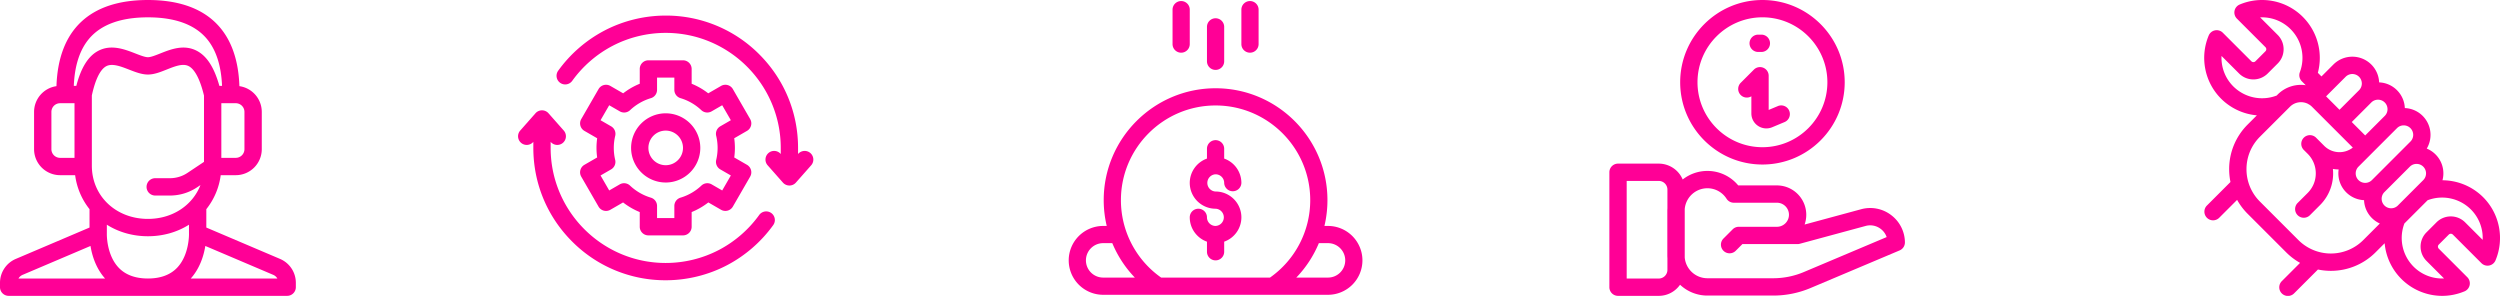 <svg xmlns="http://www.w3.org/2000/svg" viewBox="0 0 306.414 36.26" height="137.048" width="1158.1"><g fill="#ff0096"><path d="M99.329 18.763a1.06 1.06 0 00-1.497.093l-.017.019v-.743c0-4.333-1.688-8.407-4.752-11.471a16.116 16.116 0 00-11.47-4.752c-2.618 0-5.22.639-7.523 1.846a16.358 16.358 0 00-5.657 4.915 1.06 1.06 0 101.722 1.238 14.227 14.227 0 014.92-4.275c2-1.049 4.261-1.603 6.537-1.603 7.776 0 14.102 6.326 14.102 14.102v.743l-.017-.019a1.06 1.06 0 10-1.59 1.404l1.873 2.12a1.06 1.06 0 001.589 0l1.872-2.12a1.06 1.06 0 00-.092-1.497zm0 0M94.53 26.11a1.06 1.06 0 00-1.48.242 14.233 14.233 0 01-4.92 4.275 14.133 14.133 0 01-6.538 1.604c-7.776 0-14.102-6.327-14.102-14.103v-.743l.017.02A1.06 1.06 0 1069.097 16l-1.873-2.12a1.061 1.061 0 00-1.589 0l-1.872 2.12a1.06 1.06 0 101.59 1.404l.016-.02v.743c0 4.334 1.688 8.407 4.752 11.472a16.115 16.115 0 0011.471 4.751c2.617 0 5.218-.638 7.522-1.846a16.362 16.362 0 005.657-4.915 1.06 1.06 0 00-.242-1.48zm0 0"/><path d="M81.592 22.37a4.246 4.246 0 004.241-4.242 4.246 4.246 0 00-4.24-4.24 4.246 4.246 0 00-4.242 4.24 4.246 4.246 0 004.241 4.241zm0-6.362c1.17 0 2.12.95 2.12 2.12 0 1.17-.95 2.12-2.12 2.12-1.17 0-2.12-.95-2.12-2.12 0-1.17.95-2.12 2.12-2.12zm0 0"/><path d="M71.134 20.845c-.073.271-.035.56.106.804l2.12 3.673a1.06 1.06 0 001.449.388l1.56-.9a8.542 8.542 0 002.042 1.182v1.798c0 .585.475 1.06 1.06 1.06h4.242a1.06 1.06 0 001.06-1.06v-1.798a8.542 8.542 0 002.043-1.182l1.56.9a1.06 1.06 0 001.447-.388l2.12-3.673a1.06 1.06 0 00-.387-1.448l-1.563-.902a8.548 8.548 0 00-.002-2.354l1.565-.904a1.06 1.06 0 00.388-1.448l-2.12-3.673a1.06 1.06 0 00-1.449-.388l-1.57.906a8.547 8.547 0 00-2.032-1.174V8.452a1.06 1.06 0 00-1.06-1.06h-4.241a1.06 1.06 0 00-1.06 1.06v1.812a8.545 8.545 0 00-2.033 1.174l-1.57-.906a1.06 1.06 0 00-1.448.388l-2.12 3.673a1.061 1.061 0 00.387 1.448l1.565.904a8.518 8.518 0 00-.002 2.354l-1.562.902a1.06 1.06 0 00-.495.644zm4.267-1.247a6.394 6.394 0 01.003-2.95 1.06 1.06 0 00-.501-1.165l-1.296-.748 1.06-1.836 1.3.75a1.06 1.06 0 001.259-.147 6.38 6.38 0 012.548-1.471 1.06 1.06 0 00.758-1.017V9.513h2.12v1.501c0 .47.308.883.758 1.017.946.281 1.827.79 2.548 1.471.341.322.853.382 1.258.148l1.301-.751 1.06 1.836-1.296.748a1.06 1.06 0 00-.501 1.164 6.395 6.395 0 01.003 2.951 1.06 1.06 0 00.501 1.163l1.293.746-1.06 1.837-1.291-.746a1.06 1.06 0 00-1.26.149 6.386 6.386 0 01-2.556 1.479 1.06 1.06 0 00-.758 1.016v1.488h-2.12v-1.488c0-.47-.308-.882-.758-1.016a6.381 6.381 0 01-2.556-1.48 1.06 1.06 0 00-1.26-.148l-1.29.746-1.061-1.837 1.293-.746a1.06 1.06 0 00.501-1.163zm0 0M36.26 34.663c0-1.28-.761-2.43-1.939-2.931l-9.033-3.843v-2.253a8.427 8.427 0 001.764-4.166h1.846a3.19 3.19 0 003.187-3.187v-4.568a3.192 3.192 0 00-2.743-3.156C29.112 3.647 25.248 0 18.13 0 11.013 0 7.15 3.647 6.92 10.56a3.192 3.192 0 00-2.744 3.155v4.568a3.19 3.19 0 003.187 3.187H9.21a8.425 8.425 0 001.763 4.166v2.253L1.94 31.732A3.182 3.182 0 000 34.664v.534a1.062 1.062 0 001.062 1.062h34.136a1.063 1.063 0 001.062-1.062zm-13.095-6.03c0 .026.06 2.605-1.463 4.19-.836.871-2.038 1.312-3.572 1.312-1.528 0-2.727-.438-3.562-1.302-1.542-1.594-1.473-4.177-1.472-4.2V27.54c1.455.92 3.19 1.415 5.034 1.415 1.844 0 3.579-.494 5.033-1.415v1.052l.001.043zm1.838-8.794l-2.02 1.348a3.883 3.883 0 01-2.162.654h-1.796a1.062 1.062 0 000 2.125h1.796a6 6 0 003.34-1.011l.407-.272c-.959 2.474-3.41 4.146-6.438 4.146-3.918 0-6.873-2.8-6.873-6.515V11.7c.42-1.947 1.026-3.184 1.757-3.58.729-.396 1.787.015 2.81.413.798.31 1.552.602 2.306.602.762 0 1.506-.296 2.294-.609 1.025-.407 1.993-.792 2.71-.418.523.273 1.268 1.121 1.87 3.606zm4.958-6.124v4.568c0 .586-.477 1.063-1.063 1.063h-1.77v-6.694h1.77c.586 0 1.063.477 1.063 1.063zM10.937 4.727C12.41 3 14.828 2.125 18.13 2.125c3.302 0 5.722.875 7.193 2.602 1.158 1.36 1.793 3.31 1.891 5.8h-.326c-.641-2.278-1.531-3.655-2.772-4.302-1.58-.823-3.186-.185-4.476.327-.568.226-1.155.46-1.51.46-.357 0-.956-.234-1.536-.459-1.336-.52-3-1.165-4.593-.3-1.202.652-2.072 2.055-2.648 4.275h-.307c.098-2.492.733-4.441 1.891-5.8zM6.3 18.283v-4.568c0-.586.476-1.063 1.062-1.063h1.77v6.694h-1.77A1.064 1.064 0 016.3 18.283zM2.77 33.687l8.323-3.541c.186 1.152.65 2.721 1.785 3.99H2.265a1.06 1.06 0 01.506-.45zm20.61.449c1.136-1.269 1.599-2.838 1.785-3.99l8.323 3.54c.218.093.393.253.506.45zm0 0"/><g><path d="M214.657 11.803v2.098c0 .617.306 1.188.82 1.53a1.835 1.835 0 001.727.166l1.555-.65a1.062 1.062 0 00-.82-1.958l-1.16.485v-4.19a1.062 1.062 0 00-1.812-.751l-1.613 1.614a1.061 1.061 0 001.303 1.656zm0 0M215.494 6.368h.388a1.061 1.061 0 000-2.123h-.388a1.061 1.061 0 000 2.123zm0 0"/><path d="M216.014 20.164c5.56 0 10.083-4.523 10.083-10.082 0-5.56-4.523-10.082-10.083-10.082-5.559 0-10.082 4.523-10.082 10.082 0 5.56 4.523 10.082 10.082 10.082zm0-18.042c4.39 0 7.96 3.571 7.96 7.96 0 4.389-3.57 7.96-7.96 7.96-4.389 0-7.959-3.571-7.959-7.96 0-4.389 3.57-7.96 7.96-7.96zm0 0M231.784 26.356a4.232 4.232 0 00-3.679-.71l-6.922 1.874a3.6 3.6 0 00-3.39-4.795h-4.747a4.888 4.888 0 00-3.778-1.775A4.886 4.886 0 00206.24 22a3.189 3.189 0 00-2.933-1.946h-4.992c-.586 0-1.061.475-1.061 1.06V35.2c0 .586.475 1.061 1.061 1.061h4.991c1.08 0 2.033-.539 2.61-1.362a4.892 4.892 0 003.352 1.327h8.054c1.59 0 3.138-.313 4.603-.931l10.905-4.604c.398-.168.654-.56.648-.992a4.232 4.232 0 00-1.694-3.342zm-28.478 7.782h-3.93V22.175h3.93c.586 0 1.062.476 1.062 1.061v2.304a4.98 4.98 0 00-.012.322v5.451c0 .109.005.216.012.323v1.44c0 .586-.476 1.062-1.062 1.062zm17.793-.8a9.662 9.662 0 01-3.777.765H209.268a2.792 2.792 0 01-2.778-2.54v-5.95a2.792 2.792 0 012.778-2.54c.953 0 1.832.48 2.348 1.286.196.304.532.488.894.488h5.282c.813 0 1.474.662 1.474 1.474 0 .813-.66 1.474-1.472 1.475h-4.676c-.281 0-.551.111-.75.31l-1.13 1.13a1.061 1.061 0 001.501 1.5l.819-.818h6.748c.094 0 .187-.012.278-.037l8.076-2.187a2.124 2.124 0 011.846.357c.346.26.598.61.734 1.006zm0 0"/></g><path d="M306.277 27.783a7.047 7.047 0 00-2.053-3.734 7.11 7.11 0 00-4.86-1.954c.072-.272.11-.555.11-.844 0-.878-.342-1.704-.963-2.325a3.269 3.269 0 00-1.074-.715 3.294 3.294 0 00-.5-4.006 3.276 3.276 0 00-2.188-.959 3.264 3.264 0 00-.96-2.189 3.262 3.262 0 00-2.19-.96 3.275 3.275 0 00-.958-2.188 3.292 3.292 0 00-4.65 0l-1.459 1.46-.444-.444a7.103 7.103 0 00-1.833-6.846 7.062 7.062 0 00-7.747-1.525 1.061 1.061 0 00-.34 1.73l3.497 3.498a.352.352 0 010 .501L276.44 7.51a.354.354 0 01-.5 0l-3.499-3.498a1.061 1.061 0 00-1.73.341 7.077 7.077 0 00-.413 4.126 7.044 7.044 0 002.053 3.734 7.091 7.091 0 004.263 1.924l-1.125 1.124a7.689 7.689 0 00-2.27 5.473c0 .535.055 1.06.16 1.572l-2.885 2.885a1.062 1.062 0 101.502 1.502l2.196-2.196c.346.62.779 1.196 1.295 1.711l4.724 4.724a7.732 7.732 0 001.7 1.287l-2.223 2.224a1.062 1.062 0 101.501 1.502l2.912-2.912a7.79 7.79 0 001.583.163 7.717 7.717 0 005.472-2.264l1.12-1.12a7.089 7.089 0 007.045 6.45c.923 0 1.855-.182 2.745-.554a1.063 1.063 0 00.342-1.73l-3.498-3.499a.353.353 0 010-.5l1.226-1.226a.354.354 0 01.5 0l3.498 3.497a1.061 1.061 0 001.731-.34 7.078 7.078 0 00.413-4.126zm-12.416-2.561a1.165 1.165 0 01-1.646-1.646l3.148-3.148c.22-.22.512-.34.823-.34.31 0 .603.12.823.34.22.22.34.512.34.823 0 .311-.12.603-.34.823zm1.574-7.87l-1.574 1.574-3.147 3.148a1.165 1.165 0 01-1.646 0 1.165 1.165 0 010-1.646l1.049-1.049.524-.525 3.148-3.147a1.162 1.162 0 111.646 1.646zm-2.807-3.97c0 .31-.12.603-.34.823l-2.397 2.397-1.646-1.646 2.396-2.397c.22-.22.512-.34.823-.34.311 0 .603.12.823.34.22.22.34.512.34.823zm-5.134-3.97a1.165 1.165 0 011.645 0 1.165 1.165 0 010 1.645l-2.396 2.397-1.646-1.646zM279 11.726a4.998 4.998 0 01-5.183-1.05 4.933 4.933 0 01-1.533-3.817l2.151 2.151a2.481 2.481 0 003.505 0l1.226-1.226c.468-.468.726-1.09.726-1.752 0-.662-.258-1.284-.726-1.752l-2.15-2.15a4.943 4.943 0 013.736 1.45 4.973 4.973 0 011.133 5.263c-.147.39-.052.83.243 1.125l.475.476a4.027 4.027 0 00-3.432 1.134l-.137.138-.034.01zm10.652 17.703a5.622 5.622 0 01-7.941 0l-4.724-4.725a5.578 5.578 0 01-1.645-3.971c0-1.5.585-2.911 1.646-3.971l3.684-3.681a1.91 1.91 0 012.227-.342c.055.04.113.074.174.102.104.07.202.15.294.24l2.616 2.617.007.008.008.007 2.376 2.375a2.652 2.652 0 01-3.505-.212l-.999-1a1.062 1.062 0 00-1.502 1.503l.475.474c.64.64.992 1.491.992 2.397 0 .905-.352 1.756-.992 2.397l-1.23 1.228a1.062 1.062 0 001.503 1.502l1.229-1.229a5.477 5.477 0 001.588-4.443c.233.04.469.06.705.066a3.285 3.285 0 003.114 3.762c.034.827.371 1.6.96 2.19.29.29.62.513.974.672zm14.636-.029l-2.152-2.152a2.481 2.481 0 00-3.504 0l-1.226 1.227a2.461 2.461 0 00-.726 1.752c0 .662.258 1.284.726 1.752l2.149 2.15a4.943 4.943 0 01-3.736-1.45 4.973 4.973 0 01-1.132-5.263l.009-.027.666-.667 2.18-2.18a4.998 4.998 0 015.212 1.04 4.932 4.932 0 011.534 3.818zm0 0"/><g><path d="M162.77 27.693h-.44c.241-1.025.369-2.085.369-3.164 0-7.56-6.15-13.711-13.711-13.711-7.56 0-13.711 6.15-13.711 13.71 0 1.08.127 2.14.37 3.165h-.44a4.224 4.224 0 00-4.22 4.218 4.224 4.224 0 004.22 4.22h27.562a4.224 4.224 0 004.219-4.22 4.224 4.224 0 00-4.219-4.218zm-13.782-14.766c6.397 0 11.601 5.205 11.601 11.602 0 3.79-1.837 7.315-4.93 9.492h-13.342a11.586 11.586 0 01-4.93-9.492c0-6.397 5.204-11.602 11.6-11.602zm-15.89 18.984c0-1.163.946-2.109 2.109-2.109h1.122a13.679 13.679 0 002.763 4.219h-3.885a2.112 2.112 0 01-2.11-2.11zm29.671 2.11h-3.886a13.679 13.679 0 002.763-4.219h1.123c1.163 0 2.11.946 2.11 2.11 0 1.163-.947 2.109-2.11 2.109z"/><path d="M148.988 27.693a1.056 1.056 0 01-1.055-1.055 1.055 1.055 0 00-2.11 0c0 1.375.883 2.547 2.11 2.983v1.236a1.055 1.055 0 002.11 0V29.62a3.169 3.169 0 002.109-2.983 3.168 3.168 0 00-3.164-3.164 1.056 1.056 0 010-2.11c.581 0 1.055.474 1.055 1.055a1.055 1.055 0 002.109 0 3.169 3.169 0 00-2.11-2.982V18.2a1.055 1.055 0 00-2.109 0v1.236a3.169 3.169 0 00-2.11 2.982 3.168 3.168 0 003.165 3.164 1.056 1.056 0 010 2.11zM148.988 8.568c.582 0 1.055-.472 1.055-1.055V3.294a1.055 1.055 0 00-2.11 0v4.22c0 .582.472 1.054 1.055 1.054zM153.207 6.458c.582 0 1.054-.472 1.054-1.054v-4.22a1.055 1.055 0 00-2.11 0v4.22c0 .582.473 1.054 1.056 1.054zM144.77 6.458c.582 0 1.054-.472 1.054-1.054v-4.22a1.055 1.055 0 00-2.11 0v4.22c0 .582.473 1.054 1.055 1.054z"/></g></g></svg>